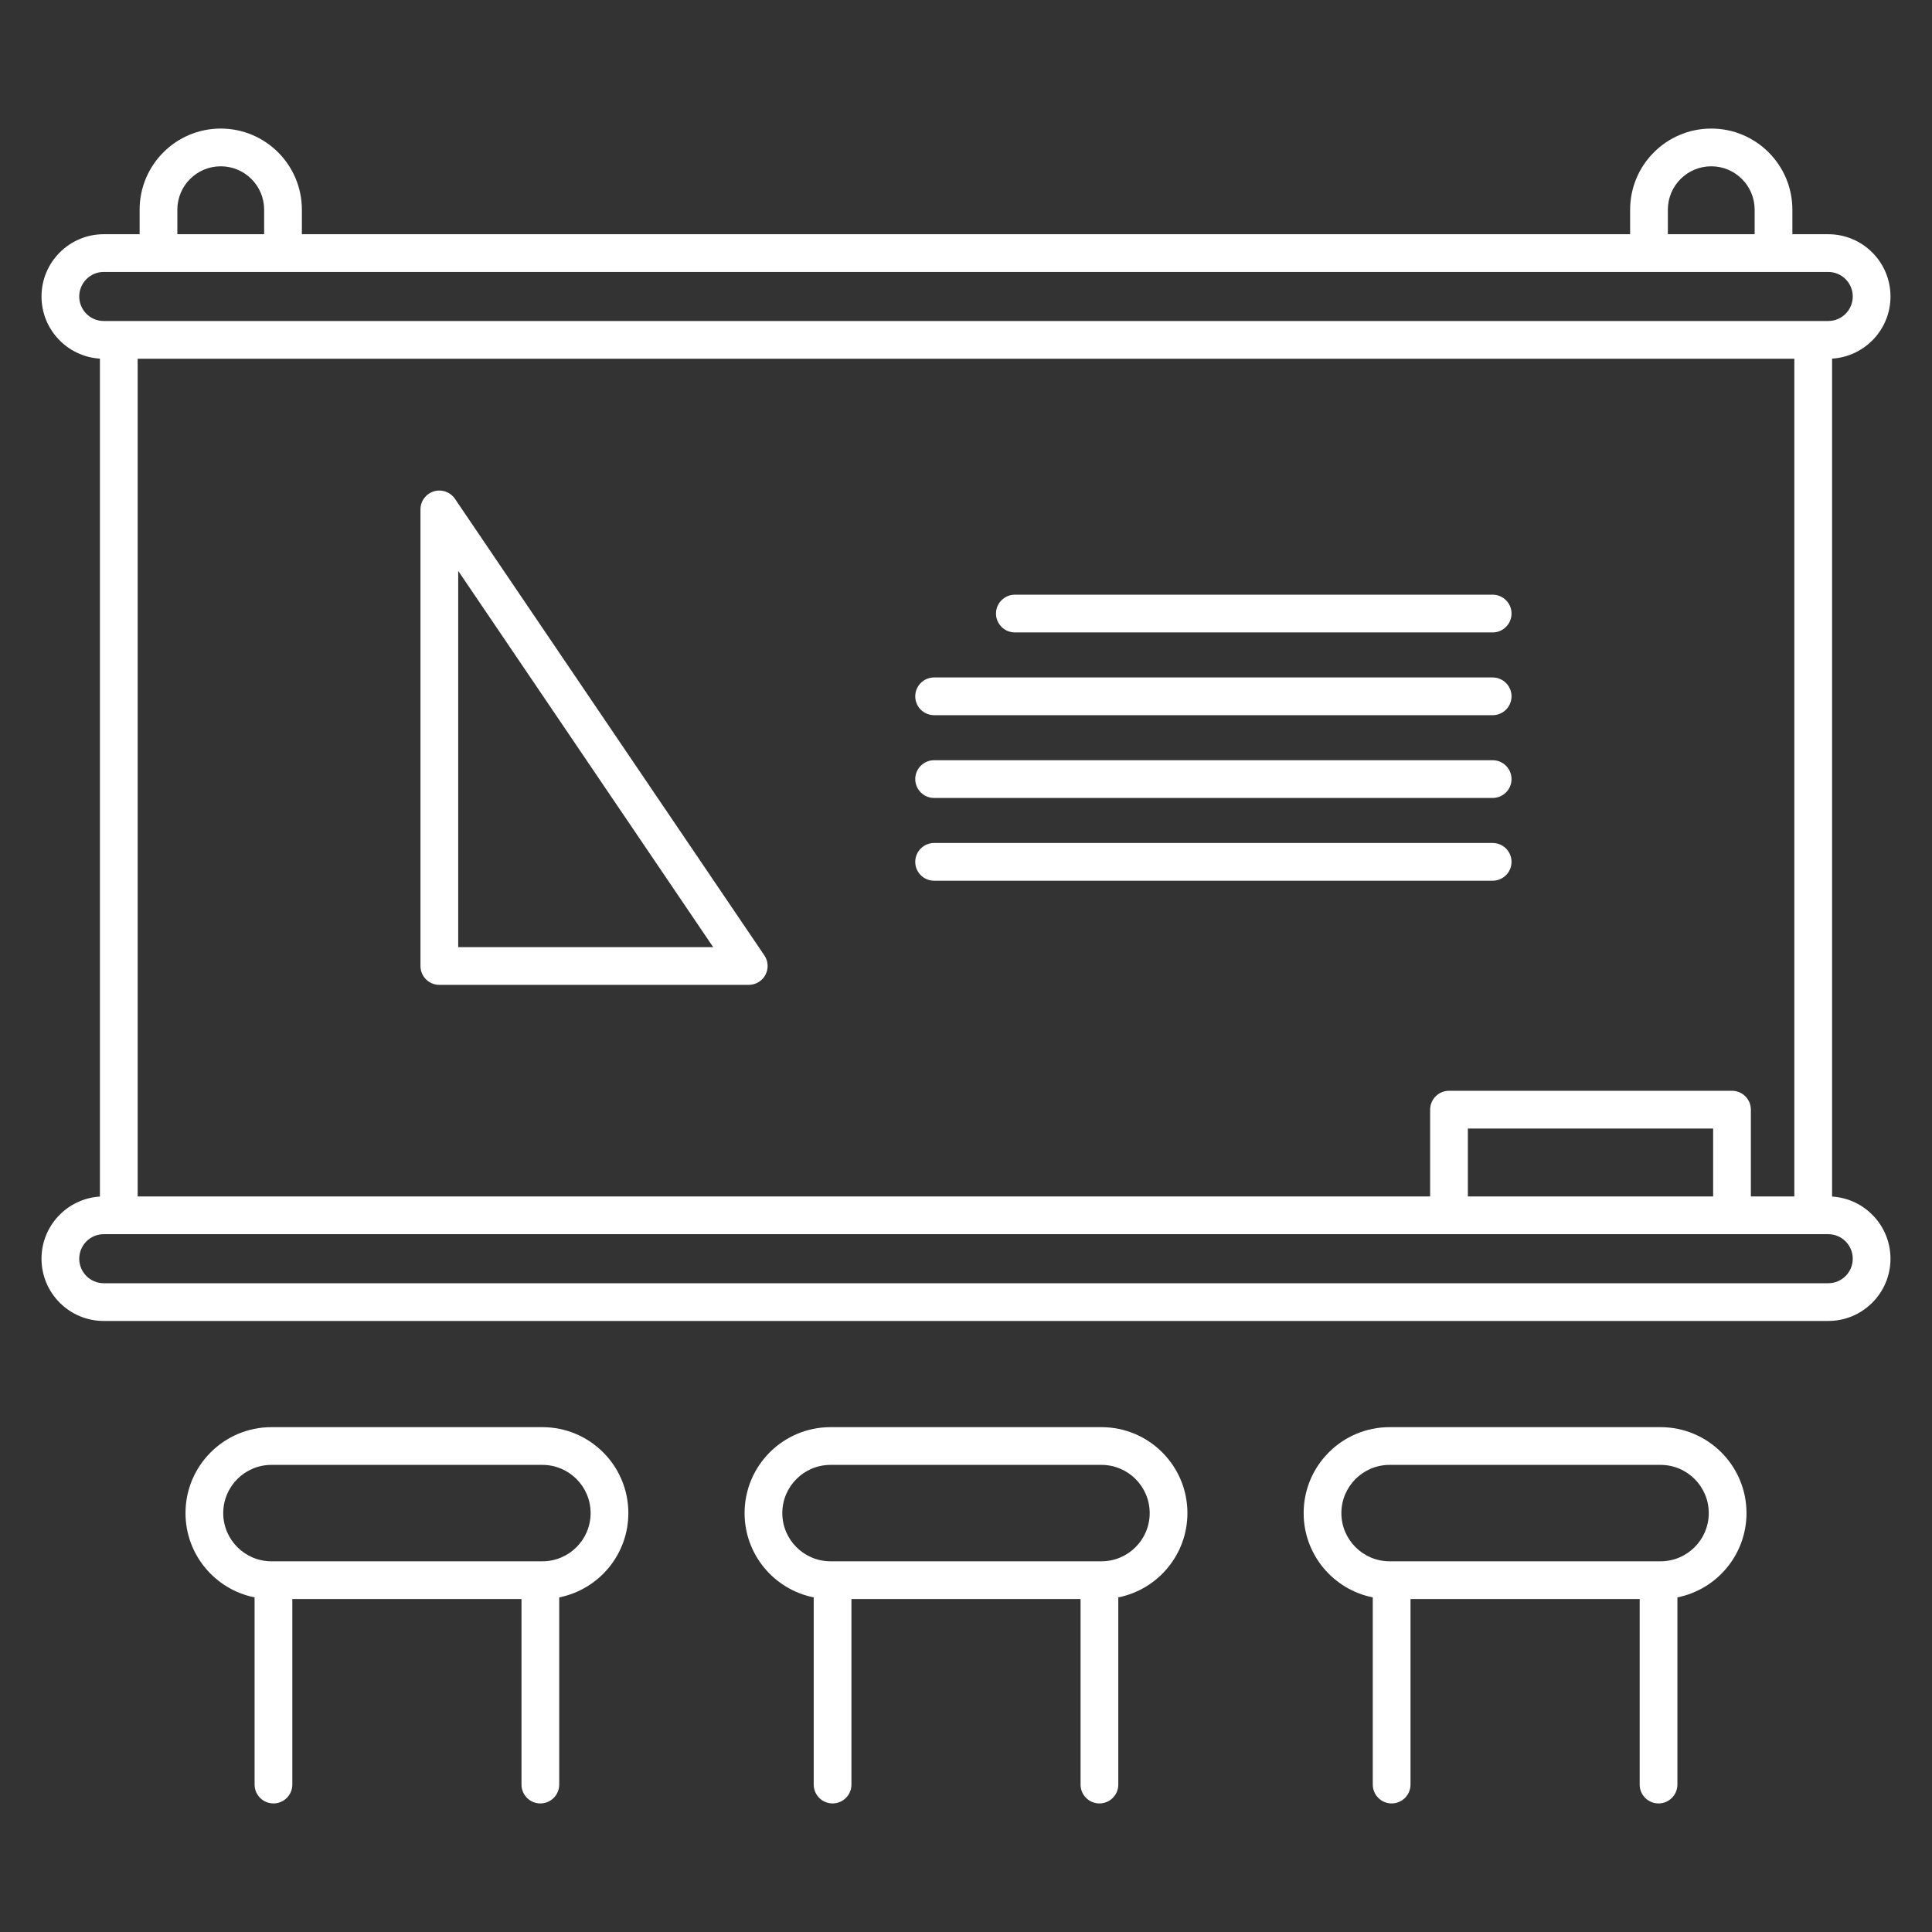 <svg id="SvgjsSvg1038" width="288" height="288" xmlns="http://www.w3.org/2000/svg" version="1.1" xmlns:xlink="http://www.w3.org/1999/xlink" xmlns:svgjs="http://svgjs.com/svgjs"><rect width="100%" height="100%" fill="#333333" stroke="none"/><defs id="SvgjsDefs1039"></defs><g id="SvgjsG1040"><svg xmlns="http://www.w3.org/2000/svg" fill-rule="evenodd" stroke-linejoin="round" stroke-miterlimit="2" clip-rule="evenodd" viewBox="0 0 512 512" width="288" height="288"><path d="M2315.47,423.322L2315.47,472.93C2315.47,475.689 2317.72,477.93 2320.47,477.93C2323.23,477.93 2325.47,475.689 2325.47,472.93L2325.47,423.76L2386.2,423.76L2386.2,472.93C2386.2,475.689 2388.44,477.93 2391.2,477.93C2393.96,477.93 2396.2,475.689 2396.2,472.93L2396.2,423.322C2406.64,421.245 2414.52,412.028 2414.52,400.986C2414.52,388.416 2404.31,378.211 2391.74,378.211L2319.94,378.211C2307.37,378.211 2297.16,388.416 2297.16,400.986C2297.16,412.028 2305.04,421.245 2315.47,423.322ZM2611.8,423.322L2611.8,472.93C2611.8,475.689 2614.04,477.93 2616.8,477.93C2619.56,477.93 2621.8,475.689 2621.8,472.93L2621.8,423.76L2682.53,423.76L2682.53,472.93C2682.53,475.689 2684.77,477.93 2687.53,477.93C2690.28,477.93 2692.53,475.689 2692.53,472.93L2692.53,423.322C2702.96,421.245 2710.84,412.028 2710.84,400.986C2710.84,388.416 2700.63,378.211 2688.06,378.211L2616.26,378.211C2603.69,378.211 2593.48,388.416 2593.48,400.986C2593.48,412.028 2601.36,421.245 2611.8,423.322ZM2463.64,423.322L2463.64,472.93C2463.64,475.689 2465.88,477.93 2468.64,477.93C2471.4,477.93 2473.64,475.689 2473.64,472.93L2473.64,423.76L2534.36,423.76L2534.36,472.93C2534.36,475.689 2536.6,477.93 2539.36,477.93C2542.12,477.93 2544.36,475.689 2544.36,472.93L2544.36,423.322C2554.8,421.245 2562.68,412.028 2562.68,400.986C2562.68,388.416 2552.47,378.211 2539.9,378.211L2468.1,378.211C2455.53,378.211 2445.32,388.416 2445.32,400.986C2445.32,412.028 2453.2,421.245 2463.64,423.322ZM2700.84,400.986C2700.84,408.036 2695.12,413.76 2688.06,413.76L2616.26,413.76C2609.21,413.76 2603.48,408.036 2603.48,400.986C2603.48,393.935 2609.21,388.211 2616.26,388.211C2616.26,388.211 2688.06,388.211 2688.06,388.211C2695.12,388.211 2700.84,393.935 2700.84,400.986ZM2404.52,400.986C2404.52,408.036 2398.79,413.76 2391.74,413.76L2319.94,413.76C2312.89,413.76 2307.16,408.036 2307.16,400.986C2307.16,393.935 2312.89,388.211 2319.94,388.211C2319.94,388.211 2391.74,388.211 2391.74,388.211C2398.79,388.211 2404.52,393.935 2404.52,400.986ZM2552.68,400.986C2552.68,408.036 2546.95,413.76 2539.9,413.76L2468.1,413.76C2461.05,413.76 2455.32,408.036 2455.32,400.986C2455.32,393.935 2461.05,388.211 2468.1,388.211C2468.1,388.211 2539.9,388.211 2539.9,388.211C2546.95,388.211 2552.68,393.935 2552.68,400.986ZM2680,62.07L2328,62.07L2328,55.57C2328,43.704 2318.37,34.07 2306.5,34.07C2294.63,34.07 2285,43.704 2285,55.57L2285,62.07L2275.5,62.07C2266.39,62.07 2259,69.464 2259,78.57C2259,87.336 2265.85,94.514 2274.48,95.04L2274.48,317.101C2265.85,317.627 2259,324.805 2259,333.57C2259,342.677 2266.39,350.07 2275.5,350.07C2275.5,350.07 2732.5,350.07 2732.5,350.07C2741.61,350.07 2749,342.677 2749,333.57C2749,324.805 2742.15,317.627 2733.52,317.101L2733.52,95.04C2742.15,94.514 2749,87.336 2749,78.57C2749,69.464 2741.61,62.07 2732.5,62.07L2723,62.07L2723,55.57C2723,43.704 2713.37,34.07 2701.5,34.07C2689.63,34.07 2680,43.704 2680,55.57L2680,62.07ZM2275.5,327.07L2732.5,327.07C2736.09,327.07 2739,329.983 2739,333.57C2739,337.158 2736.09,340.07 2732.5,340.07L2275.5,340.07C2271.91,340.07 2269,337.158 2269,333.57C2269,329.983 2271.91,327.07 2275.5,327.07ZM2712,317.07L2723.52,317.07L2723.52,95.07L2284.48,95.07L2284.48,317.07L2627,317.07L2627,294.07C2627,291.309 2629.24,289.07 2632,289.07L2707,289.07C2709.76,289.07 2712,291.309 2712,294.07L2712,317.07ZM2702,317.07L2702,299.07C2702,299.07 2637,299.07 2637,299.07L2637,317.07L2702,317.07ZM2368.57,132.195C2367.34,130.377 2365.06,129.576 2362.96,130.22C2360.86,130.865 2359.43,132.804 2359.43,135L2359.43,256C2359.43,258.761 2361.67,261 2364.43,261L2446.43,261C2448.28,261 2449.98,259.978 2450.85,258.343C2451.71,256.707 2451.61,254.727 2450.57,253.195L2368.57,132.195ZM2369.43,151.291L2437,251C2437,251 2369.43,251 2369.43,251L2369.43,151.291ZM2495.55,233.401L2643.57,233.401C2646.33,233.401 2648.57,231.16 2648.57,228.401C2648.57,225.641 2646.33,223.401 2643.57,223.401L2495.55,223.401C2492.79,223.401 2490.55,225.641 2490.55,228.401C2490.55,231.16 2492.79,233.401 2495.55,233.401ZM2495.55,211.467L2643.57,211.467C2646.33,211.467 2648.57,209.227 2648.57,206.467C2648.57,203.707 2646.33,201.467 2643.57,201.467L2495.55,201.467C2492.79,201.467 2490.55,203.707 2490.55,206.467C2490.55,209.227 2492.79,211.467 2495.55,211.467ZM2495.55,189.533L2643.57,189.533C2646.33,189.533 2648.57,187.293 2648.57,184.533C2648.57,181.773 2646.33,179.533 2643.57,179.533L2495.55,179.533C2492.79,179.533 2490.55,181.773 2490.55,184.533C2490.55,187.293 2492.79,189.533 2495.55,189.533ZM2516.95,167.599L2643.57,167.599C2646.33,167.599 2648.57,165.359 2648.57,162.599C2648.57,159.84 2646.33,157.599 2643.57,157.599L2516.95,157.599C2514.2,157.599 2511.95,159.84 2511.95,162.599C2511.95,165.359 2514.2,167.599 2516.95,167.599ZM2275.5,72.07L2732.5,72.07C2736.09,72.07 2739,74.983 2739,78.57C2739,82.158 2736.09,85.07 2732.5,85.07L2275.5,85.07C2271.91,85.07 2269,82.158 2269,78.57C2269,74.983 2271.91,72.07 2275.5,72.07ZM2318,62.07L2318,55.57C2318,49.223 2312.85,44.07 2306.5,44.07C2300.15,44.07 2295,49.223 2295,55.57L2295,62.07L2318,62.07ZM2713,62.07L2713,55.57C2713,49.223 2707.85,44.07 2701.5,44.07C2695.15,44.07 2690,49.223 2690,55.57L2690,62.07L2713,62.07Z" transform="translate(-2248)" fill="#ffffff" class="color000 svgShape"></path></svg></g></svg>